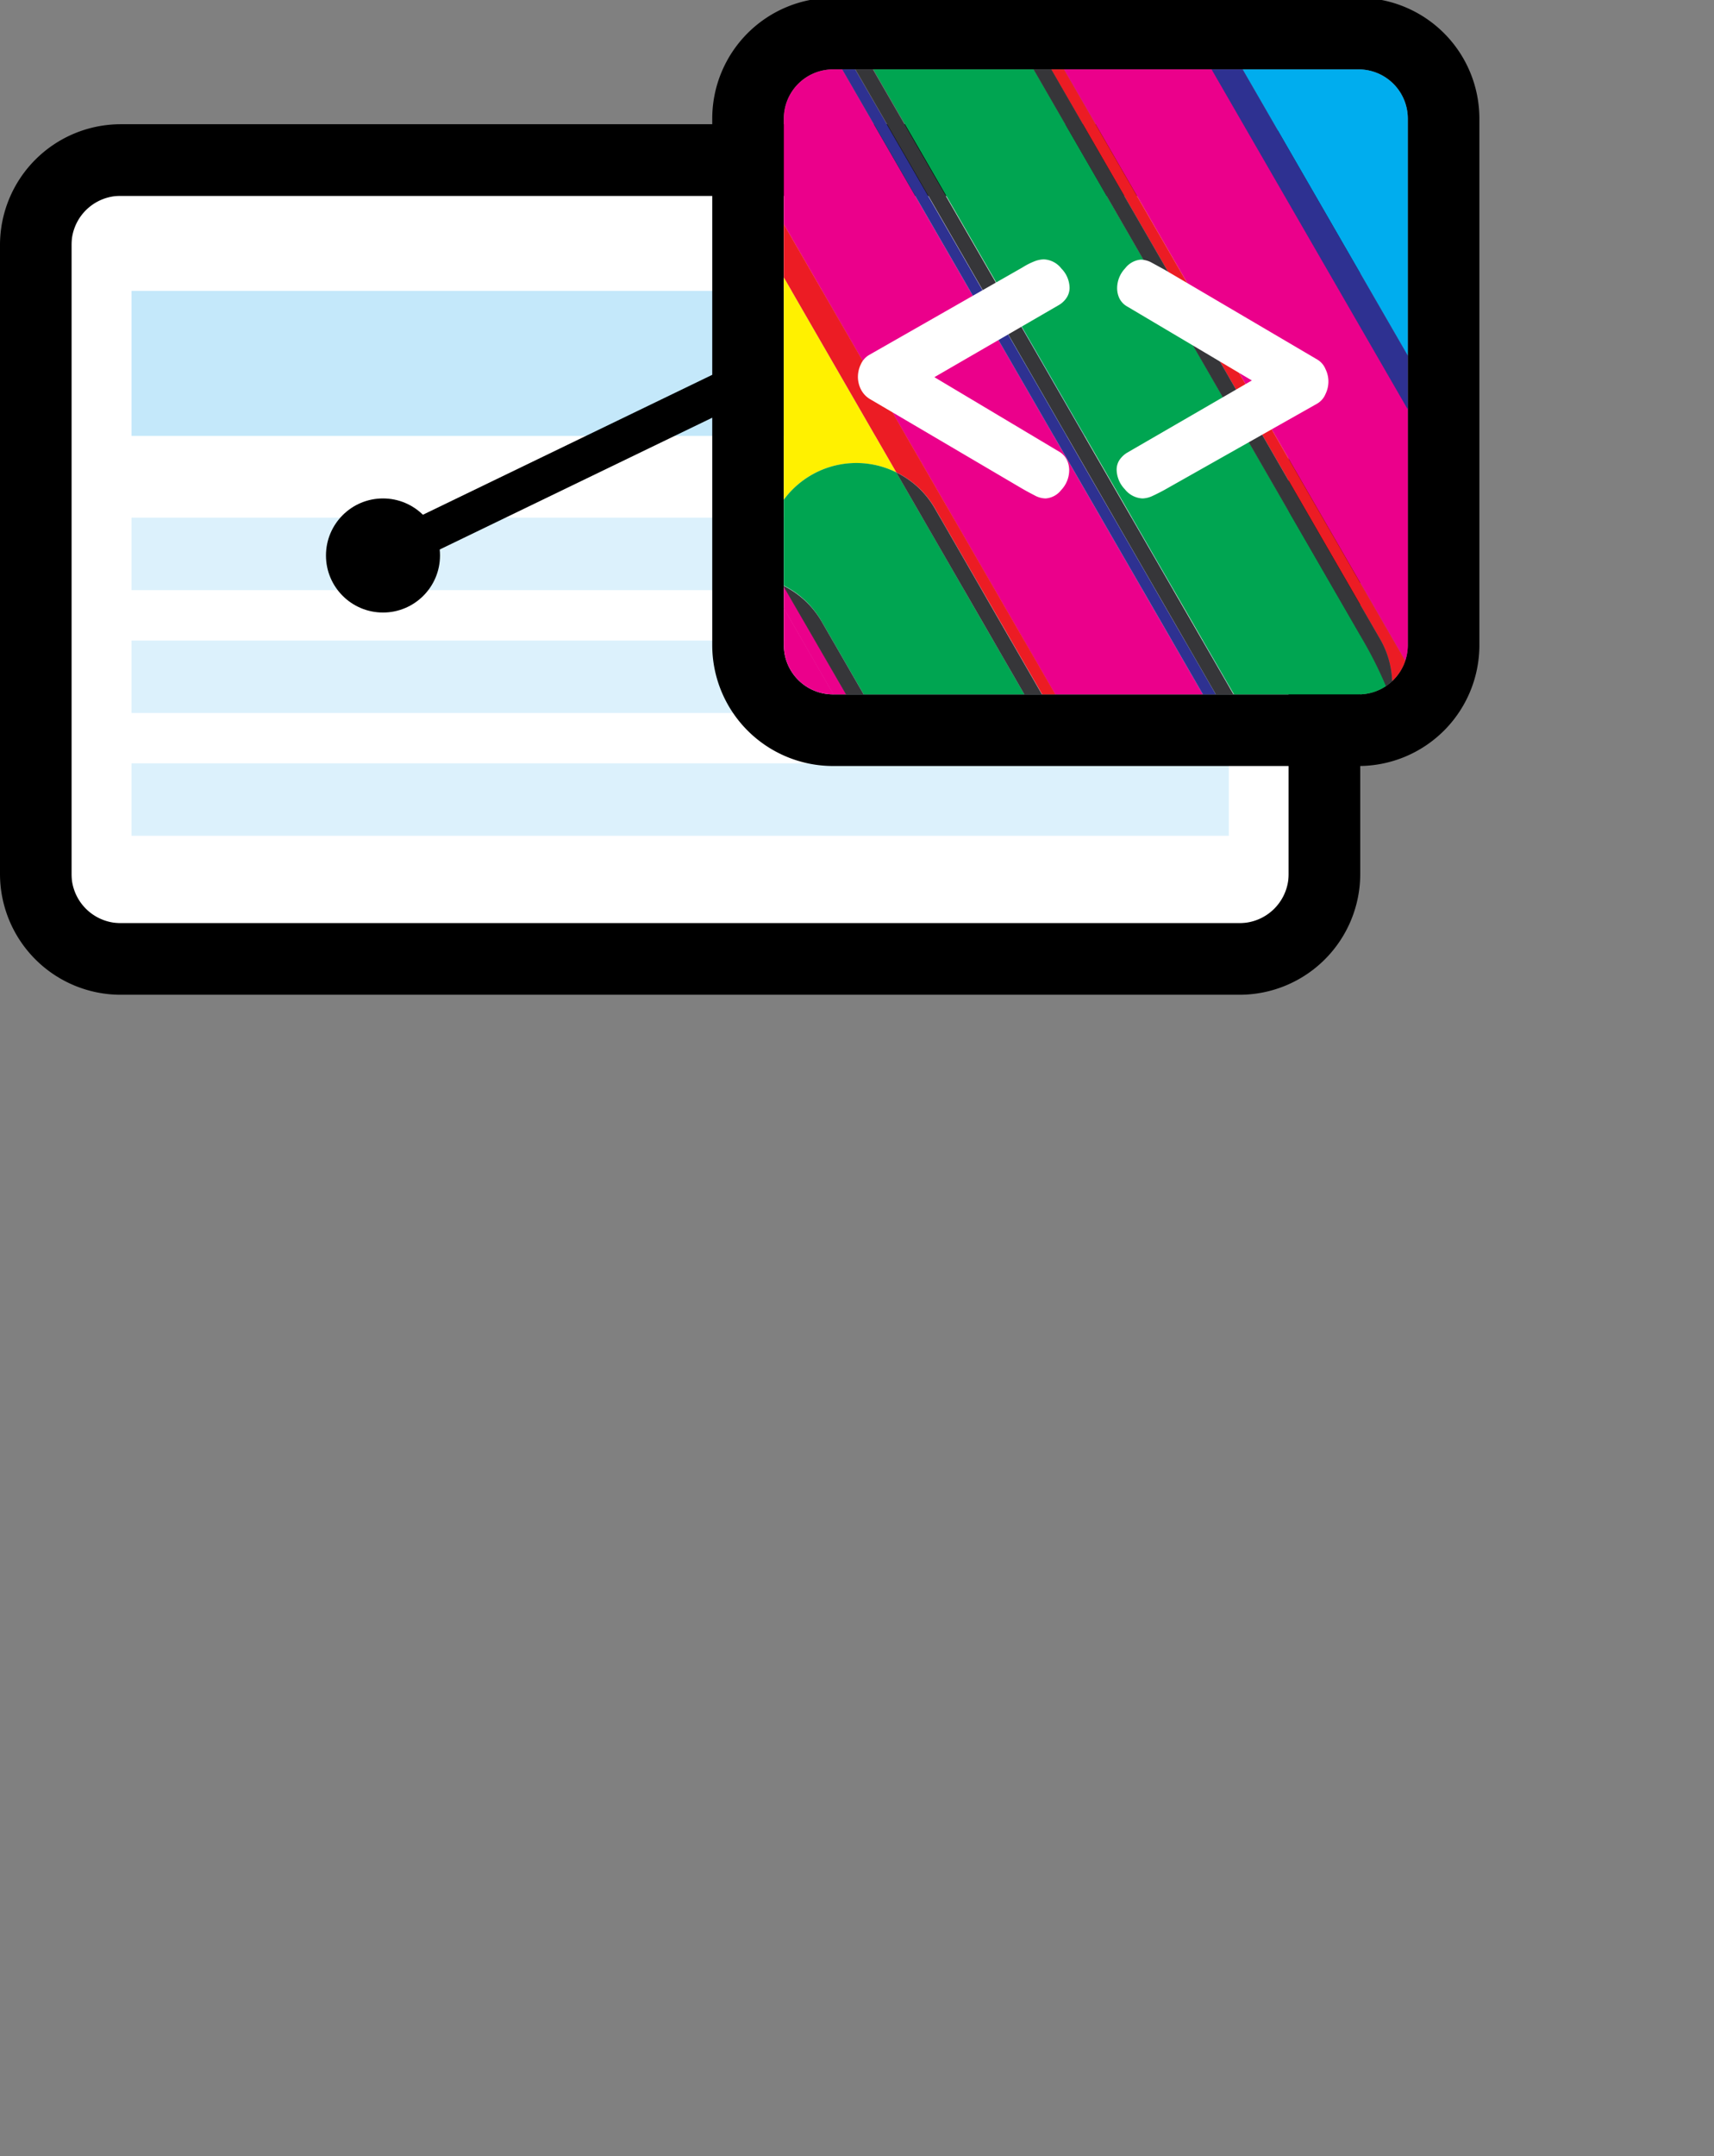 <svg xmlns="http://www.w3.org/2000/svg" xmlns:xlink="http://www.w3.org/1999/xlink" viewBox="0 85 177.67 223.39"><rect x="0" y="85" width="177.67" height="223.39" fill="#808080" stroke="none"/><defs><style>.cls-1,.cls-13{fill:none;}.cls-2{fill:#fff;}.cls-3{fill:#dcf1fc;}.cls-4{fill:#c4e8fa;}.cls-5{clip-path:url(#clip-path);}.cls-6{fill:#00adee;}.cls-7{fill:#eb008b;}.cls-8{fill:#2e3191;}.cls-9{fill:#fff100;}.cls-10{fill:#00a551;}.cls-11{fill:#ec1c24;}.cls-12{fill:#363639;}.cls-13{stroke:#000;stroke-miterlimit:10;stroke-width:4px;}</style><clipPath id="clip-path" transform="translate(0 84.77)"><path class="cls-1" d="M86.34,72.17h54.5a5.1,5.1,0,0,0,5.09-5.09V12.51a5.1,5.1,0,0,0-5.09-5.09H86.34a5.1,5.1,0,0,0-5.09,5.09V67.08A5.1,5.1,0,0,0,86.34,72.17Z"/></clipPath></defs><g id="Layer_2" data-name="Layer 2"><g id="Layer_1-2" data-name="Layer 1"><rect class="cls-2" x="7.42" y="105.29" width="126.16" height="75.35"/><rect class="cls-3" x="13.63" y="138.63" width="113.75" height="7.51"/><rect class="cls-3" x="13.63" y="151.36" width="113.75" height="7.51"/><rect class="cls-3" x="13.63" y="164.08" width="113.75" height="7.51"/><rect class="cls-4" x="13.63" y="115.14" width="113.75" height="15.02"/><path d="M128.5,13.1h-116A12.52,12.52,0,0,0,0,25.61V90.78a12.52,12.52,0,0,0,12.51,12.51h116A12.52,12.52,0,0,0,141,90.78V25.61A12.52,12.52,0,0,0,128.5,13.1Zm5.08,77.68a5.1,5.1,0,0,1-5.08,5.09h-116a5.1,5.1,0,0,1-5.09-5.09V25.61a5.09,5.09,0,0,1,5.09-5.09h116a5.09,5.09,0,0,1,5.08,5.09V90.78Z" transform="translate(0 84.77)"/><path d="M140.84,0H86.34A12.52,12.52,0,0,0,73.83,12.51V67.08A12.52,12.52,0,0,0,86.34,79.59h54.5a12.52,12.52,0,0,0,12.51-12.51V12.51A12.52,12.52,0,0,0,140.84,0Zm5.09,67.08a5.1,5.1,0,0,1-5.09,5.09H86.34a5.1,5.1,0,0,1-5.09-5.09V12.51a5.1,5.1,0,0,1,5.09-5.09h54.5a5.1,5.1,0,0,1,5.09,5.09V67.08Z" transform="translate(0 84.77)"/><g class="cls-5"><path class="cls-1" d="M84.78-42.47a42.54,42.54,0,0,0,2.9,12,9.33,9.33,0,0,1,4.53-6.69,9.51,9.51,0,0,1,3.53-1.18,24.72,24.72,0,0,0-7.28-3.49A18.71,18.71,0,0,0,84.78-42.47Z" transform="translate(0 84.77)"/><path class="cls-1" d="M127.93,91.05a9.47,9.47,0,0,1-3.53,1.19,25.07,25.07,0,0,0,7.28,3.48,19.5,19.5,0,0,0,3.68.61,42.53,42.53,0,0,0-2.9-12A9.33,9.33,0,0,1,127.93,91.05Z" transform="translate(0 84.77)"/><path class="cls-6" d="M74.17-40.18c-.2.56-.39,1.13-.54,1.72-1.72,6.6.2,14.25,2.32,19.68a9.31,9.31,0,0,1,4.54-6.69,9.3,9.3,0,0,1,7.47-.8,9.4,9.4,0,0,1-.28-4.24,42.54,42.54,0,0,1-2.9-12A20.87,20.87,0,0,0,74.17-40.18Z" transform="translate(0 84.77)"/><path class="cls-6" d="M105.28-71.65C125-66.19,136.34-46,136.82-45.1l14.4,24.94a10.1,10.1,0,0,1,.82,1.89,9.26,9.26,0,0,0,7.47-.8A9.39,9.39,0,0,0,163-31.89l-14.4-24.94c-.48-.86-11.87-21.09-31.55-26.55-10.24-2.85-20.6-1.31-30.79,4.57A41.24,41.24,0,0,0,71.67-65.3c.91-.61,1.83-1.21,2.81-1.78C84.67-73,95-74.5,105.28-71.65Z" transform="translate(0 84.77)"/><path class="cls-6" d="M134.24,105.76a16.37,16.37,0,0,0,.54-1.72,23.42,23.42,0,0,0,.58-7.71,19.5,19.5,0,0,1-3.68-.61,25.07,25.07,0,0,1-7.28-3.48,9.41,9.41,0,0,1-4-.39A9.36,9.36,0,0,1,112.67,104a24.75,24.75,0,0,0,7.29,3.48C124.59,108.71,129.28,108.16,134.24,105.76Z" transform="translate(0 84.77)"/><path class="cls-6" d="M79.44,57.87a9.07,9.07,0,0,0,.39,2.52,8.6,8.6,0,0,1,1.36.51Z" transform="translate(0 84.77)"/><path class="cls-6" d="M169.3,45.51,140.7-4a9.35,9.35,0,0,1-4.64,8.41,9.38,9.38,0,0,1-8.83.29l30.34,52.56c.39.64,12.11,20.21,7.14,39.65a36.47,36.47,0,0,1-4.51,10.53c8.42-5.64,13.9-13.1,16.24-22.26C181.41,65.72,169.69,46.15,169.3,45.51Z" transform="translate(0 84.77)"/><path class="cls-7" d="M68.16-58a36.28,36.28,0,0,1,3.51-7.29A40,40,0,0,0,59.94-53.57c.92-.61,1.83-1.22,2.82-1.78A49,49,0,0,1,68.16-58Z" transform="translate(0 84.77)"/><path class="cls-7" d="M124.4,92.24a9.47,9.47,0,0,0,3.53-1.19,9.33,9.33,0,0,0,4.53-6.69,44.47,44.47,0,0,0-2.41-5.22,9.26,9.26,0,0,1-3.21-3.25l-52.54-91a66.6,66.6,0,0,1-7.42-20.08,17.93,17.93,0,0,0-5,8.45C59.37-17,64.72-5,67-1.2L117.36,86A40.14,40.14,0,0,0,124.4,92.24Z" transform="translate(0 84.77)"/><path class="cls-7" d="M146.7-22.5,132.21-47.6c-.15-.26-8.24-14.42-20.3-17.72-5.26-1.44-10.6-.54-16.32,2.76a29.16,29.16,0,0,0-3.42,2.32c.46.11.92.19,1.38.31a46.77,46.77,0,0,1,18.2,10.32,9.3,9.3,0,0,1,5,4.12L118.17-43a64.77,64.77,0,0,1,6.92,9.68l14.4,24.94a9.49,9.49,0,0,1,.82,1.89,9.32,9.32,0,0,0,7.48-.8A9.4,9.4,0,0,0,152-18.27,9.28,9.28,0,0,1,146.7-22.5Z" transform="translate(0 84.77)"/><path class="cls-8" d="M126.84,75.89a9.26,9.26,0,0,0,3.21,3.25c-.13-.23-.25-.45-.37-.64L77.05-12.65A9.33,9.33,0,0,1,76-18.78c-2.12-5.43-4-13.08-2.32-19.68.15-.59.34-1.16.54-1.72-.67.33-1.35.68-2,1.08a26,26,0,0,0-5.26,3.91A66.6,66.6,0,0,0,74.3-15.11Z" transform="translate(0 84.77)"/><path class="cls-8" d="M92.17-60.24a29.16,29.16,0,0,1,3.42-2.32c5.72-3.3,11.06-4.2,16.32-2.76C124-62,132.06-47.86,132.21-47.6L146.7-22.5A9.28,9.28,0,0,0,152-18.27a10.1,10.1,0,0,0-.82-1.89L136.82-45.1C136.34-46,125-66.19,105.28-71.65,95-74.5,84.67-73,74.48-67.08c-1,.57-1.9,1.17-2.81,1.78A36.28,36.28,0,0,0,68.16-58,37.83,37.83,0,0,1,92.17-60.24Z" transform="translate(0 84.77)"/><path class="cls-7" d="M124.4,92.24a40.14,40.14,0,0,1-7-6.22L119.63,90a9.49,9.49,0,0,1,.82,1.89A9.41,9.41,0,0,0,124.4,92.24Z" transform="translate(0 84.77)"/><path class="cls-8" d="M118.17-43l-1.41-2.44a9.3,9.3,0,0,0-5-4.12A66.4,66.4,0,0,1,118.17-43Z" transform="translate(0 84.77)"/><path class="cls-7" d="M73.44,76.35l14.49,25.1c.15.26,8.24,14.42,20.3,17.72,5.26,1.44,10.6.54,16.32-2.76a30.18,30.18,0,0,0,3.43-2.32c-.46-.11-.93-.19-1.39-.31a46.66,46.66,0,0,1-18.19-10.32,9.32,9.32,0,0,1-5-4.12L102,96.9a65.56,65.56,0,0,1-6.92-9.67l-14.4-25a9.49,9.49,0,0,1-.82-1.89A9.34,9.34,0,0,0,68.1,72.11,9.34,9.34,0,0,1,73.44,76.35Z" transform="translate(0 84.77)"/><path class="cls-7" d="M95.74-38.38a9.51,9.51,0,0,0-3.53,1.18,9.33,9.33,0,0,0-4.53,6.69,44.47,44.47,0,0,0,2.41,5.22A9.26,9.26,0,0,1,93.3-22l52.54,91A66.34,66.34,0,0,1,153.26,89a17.85,17.85,0,0,0,5-8.45c2.53-9.73-2.82-21.74-5.1-25.54L102.78-32.18A39.66,39.66,0,0,0,95.74-38.38Z" transform="translate(0 84.77)"/><path class="cls-7" d="M152,111.86a36.28,36.28,0,0,1-3.51,7.29,40,40,0,0,0,11.73-11.73c-.92.61-1.83,1.22-2.82,1.78A49,49,0,0,1,152,111.86Z" transform="translate(0 84.77)"/><path class="cls-7" d="M88-26.27a9.34,9.34,0,0,1,2.13,1,44.47,44.47,0,0,1-2.41-5.22A9.4,9.4,0,0,0,88-26.27Z" transform="translate(0 84.77)"/><path class="cls-8" d="M134.24,105.76c-5,2.4-9.65,2.95-14.28,1.68a24.75,24.75,0,0,1-7.29-3.48,9.38,9.38,0,0,1-4.27-.5,46.66,46.66,0,0,0,18.19,10.32c.46.12.93.2,1.39.31A18.93,18.93,0,0,0,134.24,105.76Z" transform="translate(0 84.77)"/><path class="cls-7" d="M95.05,87.23A65.56,65.56,0,0,0,102,96.9l-20.78-36a8.6,8.6,0,0,0-1.36-.51,9.49,9.49,0,0,0,.82,1.89Z" transform="translate(0 84.77)"/><path class="cls-8" d="M157.57,57.24,127.23,4.68a9.29,9.29,0,0,1-4-3.73L108.75-24.14a50.38,50.38,0,0,0-6-8l50.36,87.23c2.28,3.8,7.63,15.81,5.1,25.54a17.85,17.85,0,0,1-5,8.45,45.05,45.05,0,0,1-.28,19.58c-.28,1.11-.63,2.18-1,3.24a49,49,0,0,0,5.4-2.66c1-.56,1.9-1.17,2.82-1.78a36.47,36.47,0,0,0,4.51-10.53C169.68,77.45,158,57.88,157.57,57.24Z" transform="translate(0 84.77)"/><path class="cls-9" d="M84.08,49.46a9.38,9.38,0,0,1,8.83-.29L62.57-3.39C62.18-4,50.46-23.6,55.43-43a36.47,36.47,0,0,1,4.51-10.53C51.52-47.93,46-40.47,43.7-31.32c-5,19.45,6.75,39,7.14,39.66l28.6,49.53A9.35,9.35,0,0,1,84.08,49.46Z" transform="translate(0 84.77)"/><path class="cls-9" d="M140.7-4a9.12,9.12,0,0,0-.39-2.52A9.7,9.7,0,0,1,139-7Z" transform="translate(0 84.77)"/><path class="cls-9" d="M85.9-51.91a16.37,16.37,0,0,0-.54,1.72,23.46,23.46,0,0,0-.58,7.72,18.71,18.71,0,0,1,3.68.6,24.72,24.72,0,0,1,7.28,3.49,9.25,9.25,0,0,1,4,.38,9.4,9.4,0,0,1,4.25-10.93,9.45,9.45,0,0,1,3.53-1.18,24.75,24.75,0,0,0-7.29-3.48C95.55-54.86,90.86-54.31,85.9-51.91Z" transform="translate(0 84.77)"/><path class="cls-10" d="M84.78-42.47a23.46,23.46,0,0,1,.58-7.72,16.37,16.37,0,0,1,.54-1.72c-.67.33-1.35.69-2,1.08-4.93,2.84-8.11,6.34-9.7,10.65A20.87,20.87,0,0,1,84.78-42.47Z" transform="translate(0 84.77)"/><path class="cls-10" d="M135-10.77l-14.49-25.1c-.11-.2-5.09-8.88-13-14.24a9.45,9.45,0,0,0-3.53,1.18A9.4,9.4,0,0,0,99.69-38,9.33,9.33,0,0,1,105-33.76l22.2,38.44a9.38,9.38,0,0,0,8.83-.29A9.35,9.35,0,0,0,140.7-4L139-7A9.36,9.36,0,0,1,135-10.77Z" transform="translate(0 84.77)"/><path class="cls-10" d="M85.17,64.62l14.49,25.1c.11.2,5.09,8.88,13,14.24a9.36,9.36,0,0,0,7.78-12.11,9.29,9.29,0,0,1-5.34-4.24L92.91,49.17a9.33,9.33,0,0,0-13.47,8.7l1.75,3A9.36,9.36,0,0,1,85.17,64.62Z" transform="translate(0 84.77)"/><path class="cls-11" d="M85.9-51.91c5-2.4,9.65-3,14.28-1.68a24.75,24.75,0,0,1,7.29,3.48,9.42,9.42,0,0,1,4.28.5,46.77,46.77,0,0,0-18.2-10.32c-.46-.12-.92-.2-1.38-.31A18.88,18.88,0,0,0,85.9-51.91Z" transform="translate(0 84.77)"/><path class="cls-11" d="M125.09-33.37A64.77,64.77,0,0,0,118.17-43L139-7a9.7,9.7,0,0,0,1.36.51,9.49,9.49,0,0,0-.82-1.89Z" transform="translate(0 84.77)"/><path class="cls-11" d="M62.57-3.39,92.91,49.17a9.29,9.29,0,0,1,4,3.73L111.39,78a50.06,50.06,0,0,0,6,8L67-1.2C64.72-5,59.37-17,61.9-26.74a17.93,17.93,0,0,1,5-8.45,45.05,45.05,0,0,1,.28-19.58c.28-1.11.63-2.18,1-3.24a49,49,0,0,0-5.4,2.66c-1,.56-1.9,1.17-2.82,1.78A36.47,36.47,0,0,0,55.43-43C50.46-23.6,62.18-4,62.57-3.39Z" transform="translate(0 84.77)"/><path class="cls-12" d="M74.17-40.18c1.59-4.31,4.77-7.81,9.7-10.65.68-.39,1.36-.75,2-1.08a18.88,18.88,0,0,1,6.27-8.33,37.83,37.83,0,0,0-24,2.23c-.37,1.06-.72,2.13-1,3.24a45.05,45.05,0,0,0-.28,19.58,26,26,0,0,1,5.26-3.91C72.82-39.5,73.5-39.85,74.17-40.18Z" transform="translate(0 84.77)"/><path class="cls-12" d="M107.47-50.11c7.92,5.36,12.9,14,13,14.24L135-10.77A9.36,9.36,0,0,0,139-7L118.17-43a66.4,66.4,0,0,0-6.42-6.56A9.42,9.42,0,0,0,107.47-50.11Z" transform="translate(0 84.77)"/><path class="cls-12" d="M117.36,86a50.06,50.06,0,0,1-6-8L96.9,52.9a9.29,9.29,0,0,0-4-3.73l22.2,38.44a9.29,9.29,0,0,0,5.34,4.24,9.49,9.49,0,0,0-.82-1.89Z" transform="translate(0 84.77)"/><path class="cls-11" d="M99.69-38a9.25,9.25,0,0,0-4-.38,39.66,39.66,0,0,1,7,6.2l-2.27-3.93A9.49,9.49,0,0,1,99.69-38Z" transform="translate(0 84.77)"/><path class="cls-11" d="M102,96.9l1.41,2.44a9.32,9.32,0,0,0,5,4.12A65.45,65.45,0,0,1,102,96.9Z" transform="translate(0 84.77)"/><path class="cls-12" d="M112.67,104c-7.92-5.36-12.9-14-13-14.24L85.17,64.62a9.36,9.36,0,0,0-4-3.72L102,96.9a65.45,65.45,0,0,0,6.43,6.56A9.38,9.38,0,0,0,112.67,104Z" transform="translate(0 84.77)"/><path class="cls-12" d="M99.69-38a9.49,9.49,0,0,0,.82,1.89l2.27,3.93a50.38,50.38,0,0,1,6,8L123.24,1a9.29,9.29,0,0,0,4,3.73L105-33.76A9.33,9.33,0,0,0,99.69-38Z" transform="translate(0 84.77)"/><path class="cls-9" d="M114.87,125.5C95.19,120,83.8,99.81,83.32,99L68.92,74a9.91,9.91,0,0,1-.82-1.9A9.36,9.36,0,0,0,57.19,85.73l14.41,25c.47.86,11.86,21.09,31.54,26.55,10.24,2.85,20.6,1.31,30.79-4.57a41.24,41.24,0,0,0,14.54-13.51c-.91.61-1.83,1.21-2.81,1.78C135.47,126.81,125.11,128.35,114.87,125.5Z" transform="translate(0 84.77)"/><path class="cls-9" d="M139.65,79.32a9.26,9.26,0,0,1-7.47.8,9.4,9.4,0,0,1,.28,4.24,42.53,42.53,0,0,1,2.9,12A21,21,0,0,0,146,94c.2-.56.39-1.13.54-1.71,1.72-6.61-.2-14.26-2.32-19.69A9.29,9.29,0,0,1,139.65,79.32Z" transform="translate(0 84.77)"/><path class="cls-10" d="M88.78-24.38A10.1,10.1,0,0,1,88-26.27a9.3,9.3,0,0,0-7.47.8A9.31,9.31,0,0,0,76-18.78a42.06,42.06,0,0,0,2.78,5.86l52.63,91.15a10.1,10.1,0,0,1,.82,1.89,9.28,9.28,0,0,0,12-7.49,41.28,41.28,0,0,0-2.78-5.85Z" transform="translate(0 84.77)"/><path class="cls-10" d="M135.36,96.33a23.42,23.42,0,0,1-.58,7.71,16.37,16.37,0,0,1-.54,1.72c.67-.33,1.35-.68,2-1.08,4.93-2.84,8.11-6.34,9.7-10.65A21,21,0,0,1,135.36,96.33Z" transform="translate(0 84.77)"/><path class="cls-9" d="M132.18,80.12a9.34,9.34,0,0,1-2.13-1,44.47,44.47,0,0,1,2.41,5.22A9.4,9.4,0,0,0,132.18,80.12Z" transform="translate(0 84.77)"/><path class="cls-12" d="M131.36,78.23,78.73-12.92A42.06,42.06,0,0,1,76-18.78a9.33,9.33,0,0,0,1.1,6.13L129.68,78.5c.12.19.24.41.37.64a9.34,9.34,0,0,0,2.13,1A10.1,10.1,0,0,0,131.36,78.23Z" transform="translate(0 84.77)"/><path class="cls-11" d="M128,114.09a30.18,30.18,0,0,1-3.43,2.32c-5.72,3.3-11.06,4.2-16.32,2.76-12.06-3.3-20.15-17.46-20.3-17.72L73.44,76.35a9.34,9.34,0,0,0-5.34-4.24,9.91,9.91,0,0,0,.82,1.9L83.32,99c.48.86,11.87,21.09,31.55,26.55,10.24,2.85,20.6,1.31,30.79-4.57,1-.57,1.9-1.17,2.81-1.78a36.28,36.28,0,0,0,3.51-7.29A37.67,37.67,0,0,1,128,114.09Z" transform="translate(0 84.77)"/><path class="cls-11" d="M93.3-22a9.26,9.26,0,0,0-3.21-3.25c.13.23.25.45.37.64L143.09,66.5a9.34,9.34,0,0,1,1.1,6.13c2.12,5.43,4,13.08,2.32,19.69-.15.58-.34,1.15-.54,1.71.67-.33,1.35-.68,2-1.08A26,26,0,0,0,153.26,89,66.34,66.34,0,0,0,145.84,69Z" transform="translate(0 84.77)"/><path class="cls-12" d="M88.78-24.38l52.63,91.16a41.28,41.28,0,0,1,2.78,5.85,9.34,9.34,0,0,0-1.1-6.13L90.46-24.65c-.12-.19-.24-.41-.37-.64a9.34,9.34,0,0,0-2.13-1A10.1,10.1,0,0,0,88.78-24.38Z" transform="translate(0 84.77)"/><path class="cls-12" d="M146,94c-1.59,4.31-4.77,7.81-9.7,10.65-.68.4-1.36.75-2,1.08a18.93,18.93,0,0,1-6.26,8.33,37.67,37.67,0,0,0,24-2.23c.37-1.06.72-2.13,1-3.24A45.05,45.05,0,0,0,153.26,89,26,26,0,0,1,148,93C147.32,93.35,146.64,93.7,146,94Z" transform="translate(0 84.77)"/></g><circle cx="39.7" cy="142.55" r="5.91"/><line class="cls-13" x1="39.7" y1="142.55" x2="76.92" y2="124.56"/><path class="cls-2" d="M108.39,51.87a2.42,2.42,0,0,1-1.15-.32c-.41-.21-.84-.44-1.29-.7L90.1,41.53a2.49,2.49,0,0,1-.88-1,2.89,2.89,0,0,1-.29-1.24A3,3,0,0,1,89.22,38a2.13,2.13,0,0,1,.88-1L106,27.93a7.09,7.09,0,0,1,1.19-.61,2.87,2.87,0,0,1,1-.22,2.44,2.44,0,0,1,1.83.95,2.92,2.92,0,0,1,.85,2,1.91,1.91,0,0,1-.26.95,2.41,2.41,0,0,1-.81.81l-16.92,9.8-.34-4.88L109.75,47a2,2,0,0,1,.83.86,2.45,2.45,0,0,1,.25,1A3,3,0,0,1,110,51,2.25,2.25,0,0,1,108.39,51.87Z" transform="translate(0 84.77)"/><path class="cls-2" d="M118.43,51.87a2.48,2.48,0,0,1-1.83-.95,3,3,0,0,1-.85-2,1.83,1.83,0,0,1,.27-1,2.6,2.6,0,0,1,.8-.78l16.93-9.8.34,4.87L116.87,32a2,2,0,0,1-.83-.85,2.44,2.44,0,0,1-.24-1.05,3,3,0,0,1,.83-2.07,2.29,2.29,0,0,1,1.61-.9,2.45,2.45,0,0,1,1.14.31l1.3.71,15.85,9.32a2.06,2.06,0,0,1,.87,1,2.92,2.92,0,0,1,0,2.58,2.06,2.06,0,0,1-.87,1L120.68,51c-.43.23-.82.43-1.17.59A2.64,2.64,0,0,1,118.43,51.87Z" transform="translate(0 84.77)"/></g></g></svg>